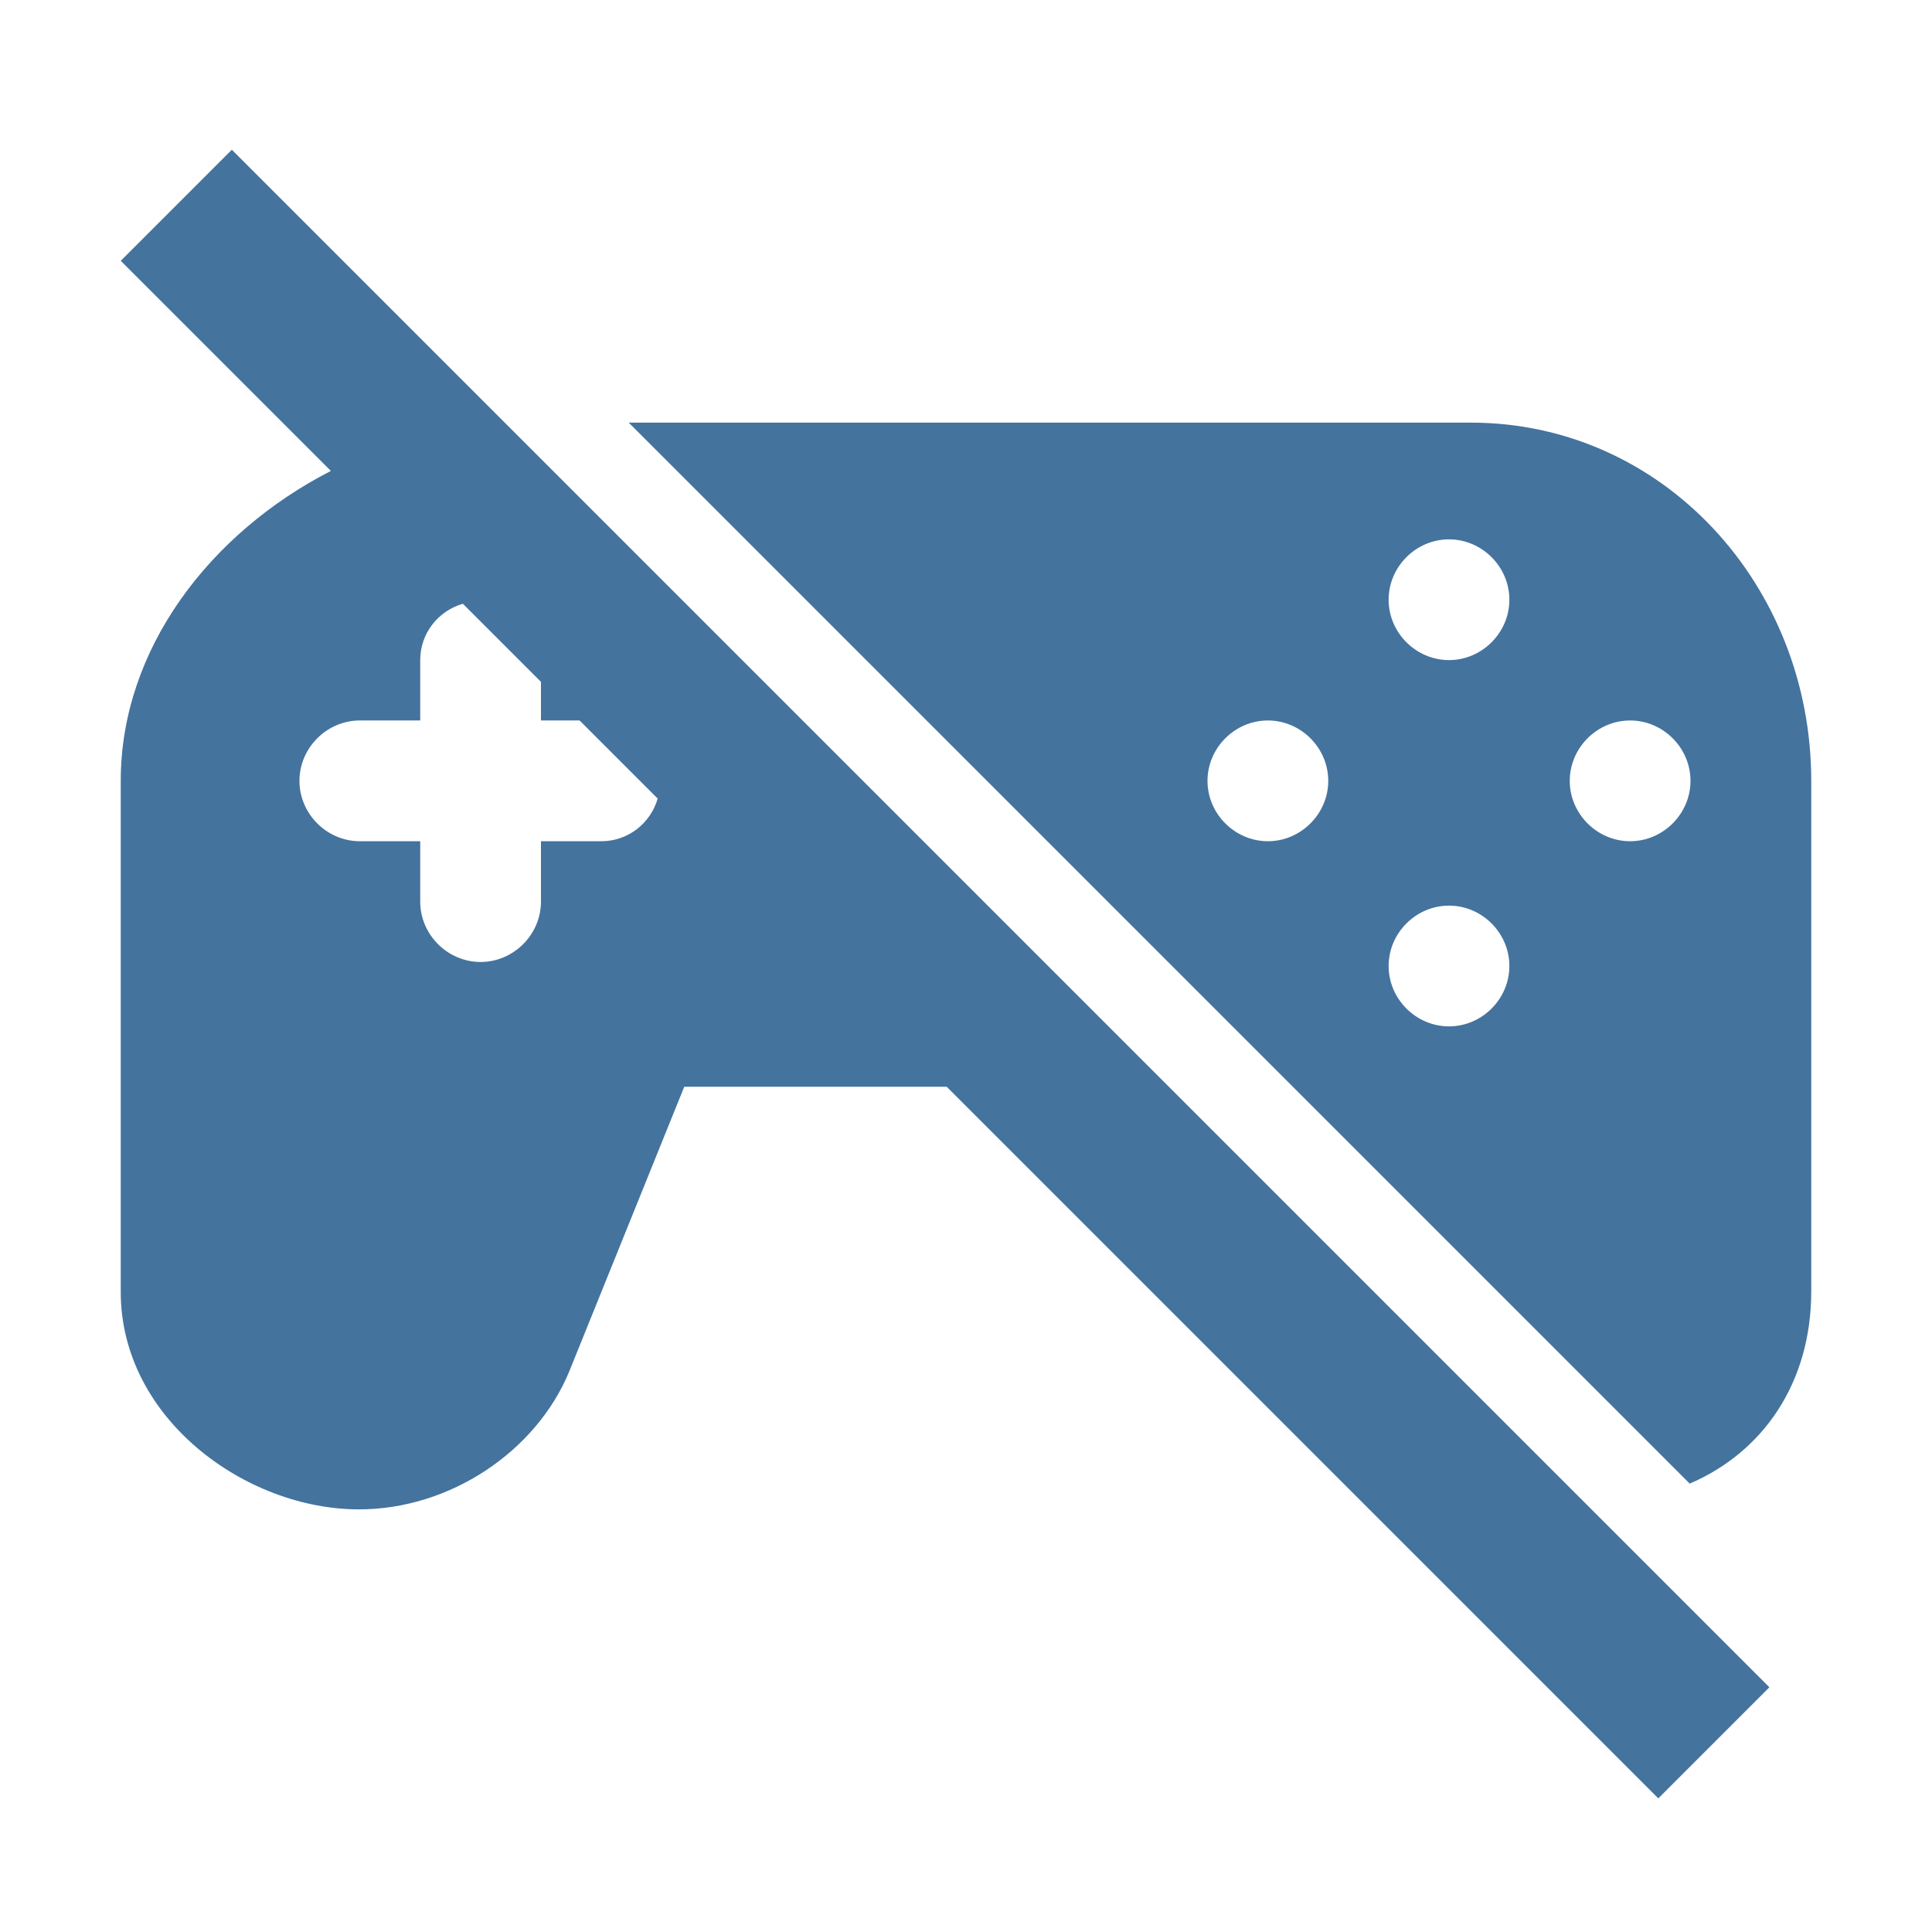<svg viewBox="0 0 24 24" fill="#44739e" xmlns="http://www.w3.org/2000/svg"><title>hue:room-games-off</title><desc>Source: https://github.com/arallsopp/hass-hue-icons</desc><path d="M1.5,3.24l2.61,2.61C2.61,6.62,1.5,8.06,1.5,9.7v6.35c0,1.57,1.55,2.7,2.96,2.7c1.13,0,2.2-0.72,2.61-1.71 l1.43-3.54h3.26l8.84,8.84l1.38-1.38L2.88,1.86L1.5,3.24z M7.47,10.45H6.72v0.75c0,0.41-0.34,0.75-0.75,0.75 c-0.41,0-0.75-0.34-0.75-0.75v-0.75H4.47c-0.41,0-0.75-0.34-0.75-0.75c0-0.41,0.34-0.75,0.75-0.75h0.75V8.2 c0-0.33,0.22-0.61,0.53-0.7l0.97,0.97v0.48H7.2l0.97,0.97C8.08,10.23,7.8,10.45,7.47,10.45z M18.27,5.25H7.81l13.18,13.18c0.91-0.39,1.51-1.25,1.51-2.39V9.7C22.5,7.27,20.66,5.25,18.27,5.25z M15.75,10.45c-0.41,0-0.75-0.34-0.75-0.75s0.34-0.75,0.75-0.75S16.5,9.29,16.5,9.7S16.16,10.45,15.75,10.45z M18,12.75 c-0.41,0-0.75-0.34-0.75-0.75s0.34-0.75,0.75-0.75s0.75,0.34,0.75,0.75S18.41,12.75,18,12.75z M18,8.2c-0.41,0-0.75-0.34-0.75-0.75 S17.59,6.7,18,6.7s0.75,0.34,0.75,0.75S18.41,8.2,18,8.2z M20.25,10.45c-0.41,0-0.75-0.34-0.75-0.75s0.34-0.75,0.75-0.75 S21,9.29,21,9.7S20.66,10.45,20.25,10.45z"/></svg>